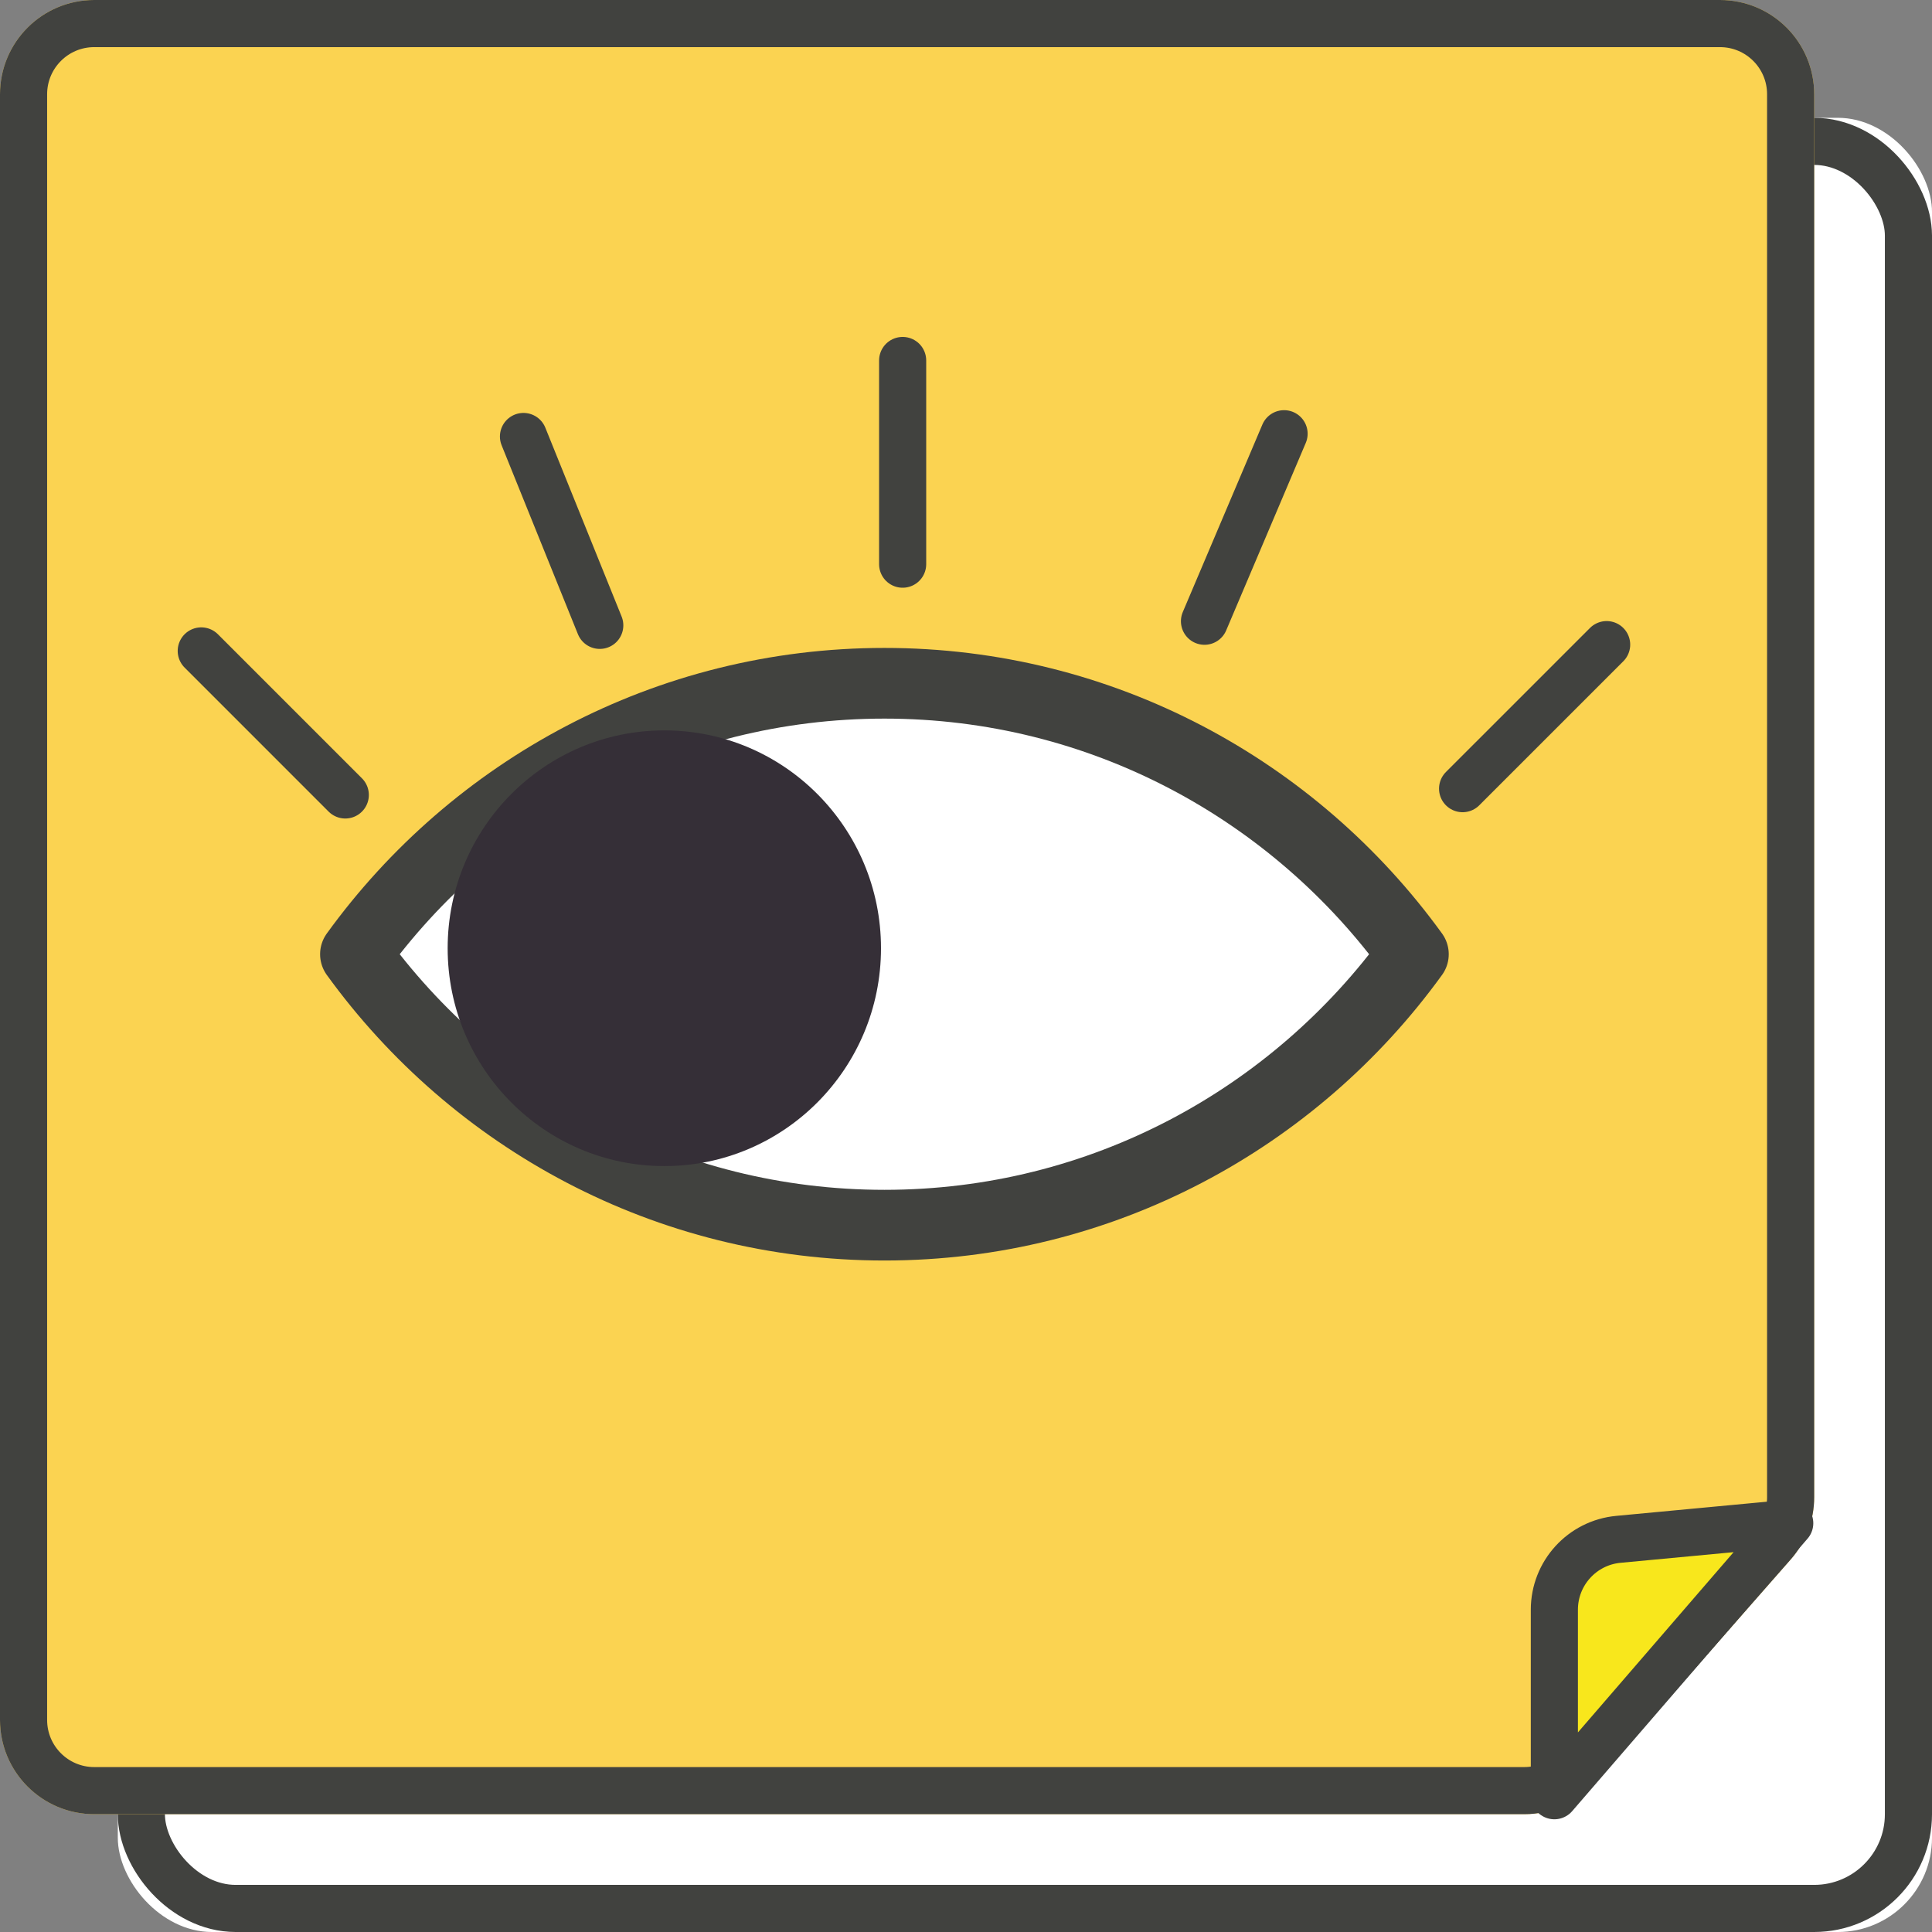<?xml version="1.0" encoding="UTF-8"?>
<svg width="82px" height="82px" viewBox="0 0 82 82" version="1.1" xmlns="http://www.w3.org/2000/svg" xmlns:xlink="http://www.w3.org/1999/xlink">
    <rect x="0" y="0" width="82" height="82" fill="#808080" stroke="none"/>
    <!-- Generator: Sketch 50.2 (55047) - http://www.bohemiancoding.com/sketch -->
    <title>mirada</title>
    <desc>Created with Sketch.</desc>
	<style>
	@keyframes balancea {
		0% {
			transform: translate(0px, 0px);
		}
		40% {
			transform: translate(10px, 4px);
		}
		80% {
			transform: translate(20px, 0px);
		}
		100% {
			transform: translate(0px, 0px);
		}
	}
	#retina {
		animation: balancea 4s ease-in-out 1s infinite;	
	} 
	</style>
    <defs></defs>
    <g id="Page-1" stroke="none" stroke-width="1" fill="none" fill-rule="evenodd">
        <g id="mirada">
            <rect id="path-1" fill="#FFFFFF" x="5" y="5" width="77" height="77" rx="4"></rect>
            <rect id="Rectangle-path" stroke="#41423F" stroke-width="2" x="6" y="6" width="75" height="75" rx="4"></rect>
            <path d="M4,0 L73,0 C75.209,-4.05812251e-16 77,1.791 77,4 L77,63.546 C77,64.517 76.646,65.456 76.005,66.185 L67.703,75.64 C66.943,76.504 65.848,77 64.697,77 L4,77 C1.791,77 2.705415e-16,75.209 0,73 L0,4 C-2.705415e-16,1.791 1.791,4.05812251e-16 4,0 Z" id="path-2" fill="#FBD351"></path>
            <path d="M4,1 C2.343,1 1,2.343 1,4 L1,73 C1,74.657 2.343,76 4,76 L64.697,76 C65.56,76 66.382,75.628 66.951,74.98 L75.254,65.526 C75.735,64.978 76,64.275 76,63.546 L76,4 C76,2.343 74.657,1 73,1 L4,1 Z" id="Shape" stroke="#41423F" stroke-width="2"></path>
            <path d="M65.972,76.216 L65.972,68.32 C65.972,66.772 67.15,65.478 68.691,65.334 L75.962,64.65 L65.972,76.216 Z" id="Path-6" stroke="#41423F" stroke-width="2" fill="#F8E71C" fill-rule="nonzero" stroke-linecap="round" stroke-linejoin="round"></path>
            <g id="ojo" transform="translate(8, 15)">
                <g id="eye" transform="translate(7, 14)">
                    <g id="Combined-Shape" stroke-linecap="round" stroke-linejoin="round" fill="#FFFFFF" fill-rule="nonzero" stroke="#41423F" stroke-width="3">
                        <path d="M0.086,11.5 C5.131,4.53 13.308,0 22.538,0 C31.767,0 39.944,4.53 44.989,11.5 C39.944,18.47 31.767,23 22.538,23 C13.308,23 5.131,18.47 0.086,11.5 Z" id="path-3"></path>
                    </g>
                    <g id="Oval-21-Clipped">
                        <path d="M0.086,11.5 C5.131,4.53 13.308,0 22.538,0 C31.767,0 39.944,4.53 44.989,11.5 C39.944,18.47 31.767,23 22.538,23 C13.308,23 5.131,18.47 0.086,11.5 Z" id="path-3"></path>
                        <ellipse id="retina" fill="#352F37" fill-rule="nonzero" cx="13.196" cy="11.246" rx="9.196" ry="9.246"></ellipse>
                    </g>
                </g>
                <path d="M30.311,8.945 L30.311,0.3 M43.122,11.367 L46.5,3.409 M54.077,18.473 L60.191,12.36 M6.655,18.74 L0.542,12.627 M17.456,11.542 L14.218,3.526" id="Line-2" stroke="#41423F" stroke-width="2" stroke-linecap="round" stroke-linejoin="round"></path>
            </g>
        </g>
    </g>
</svg>